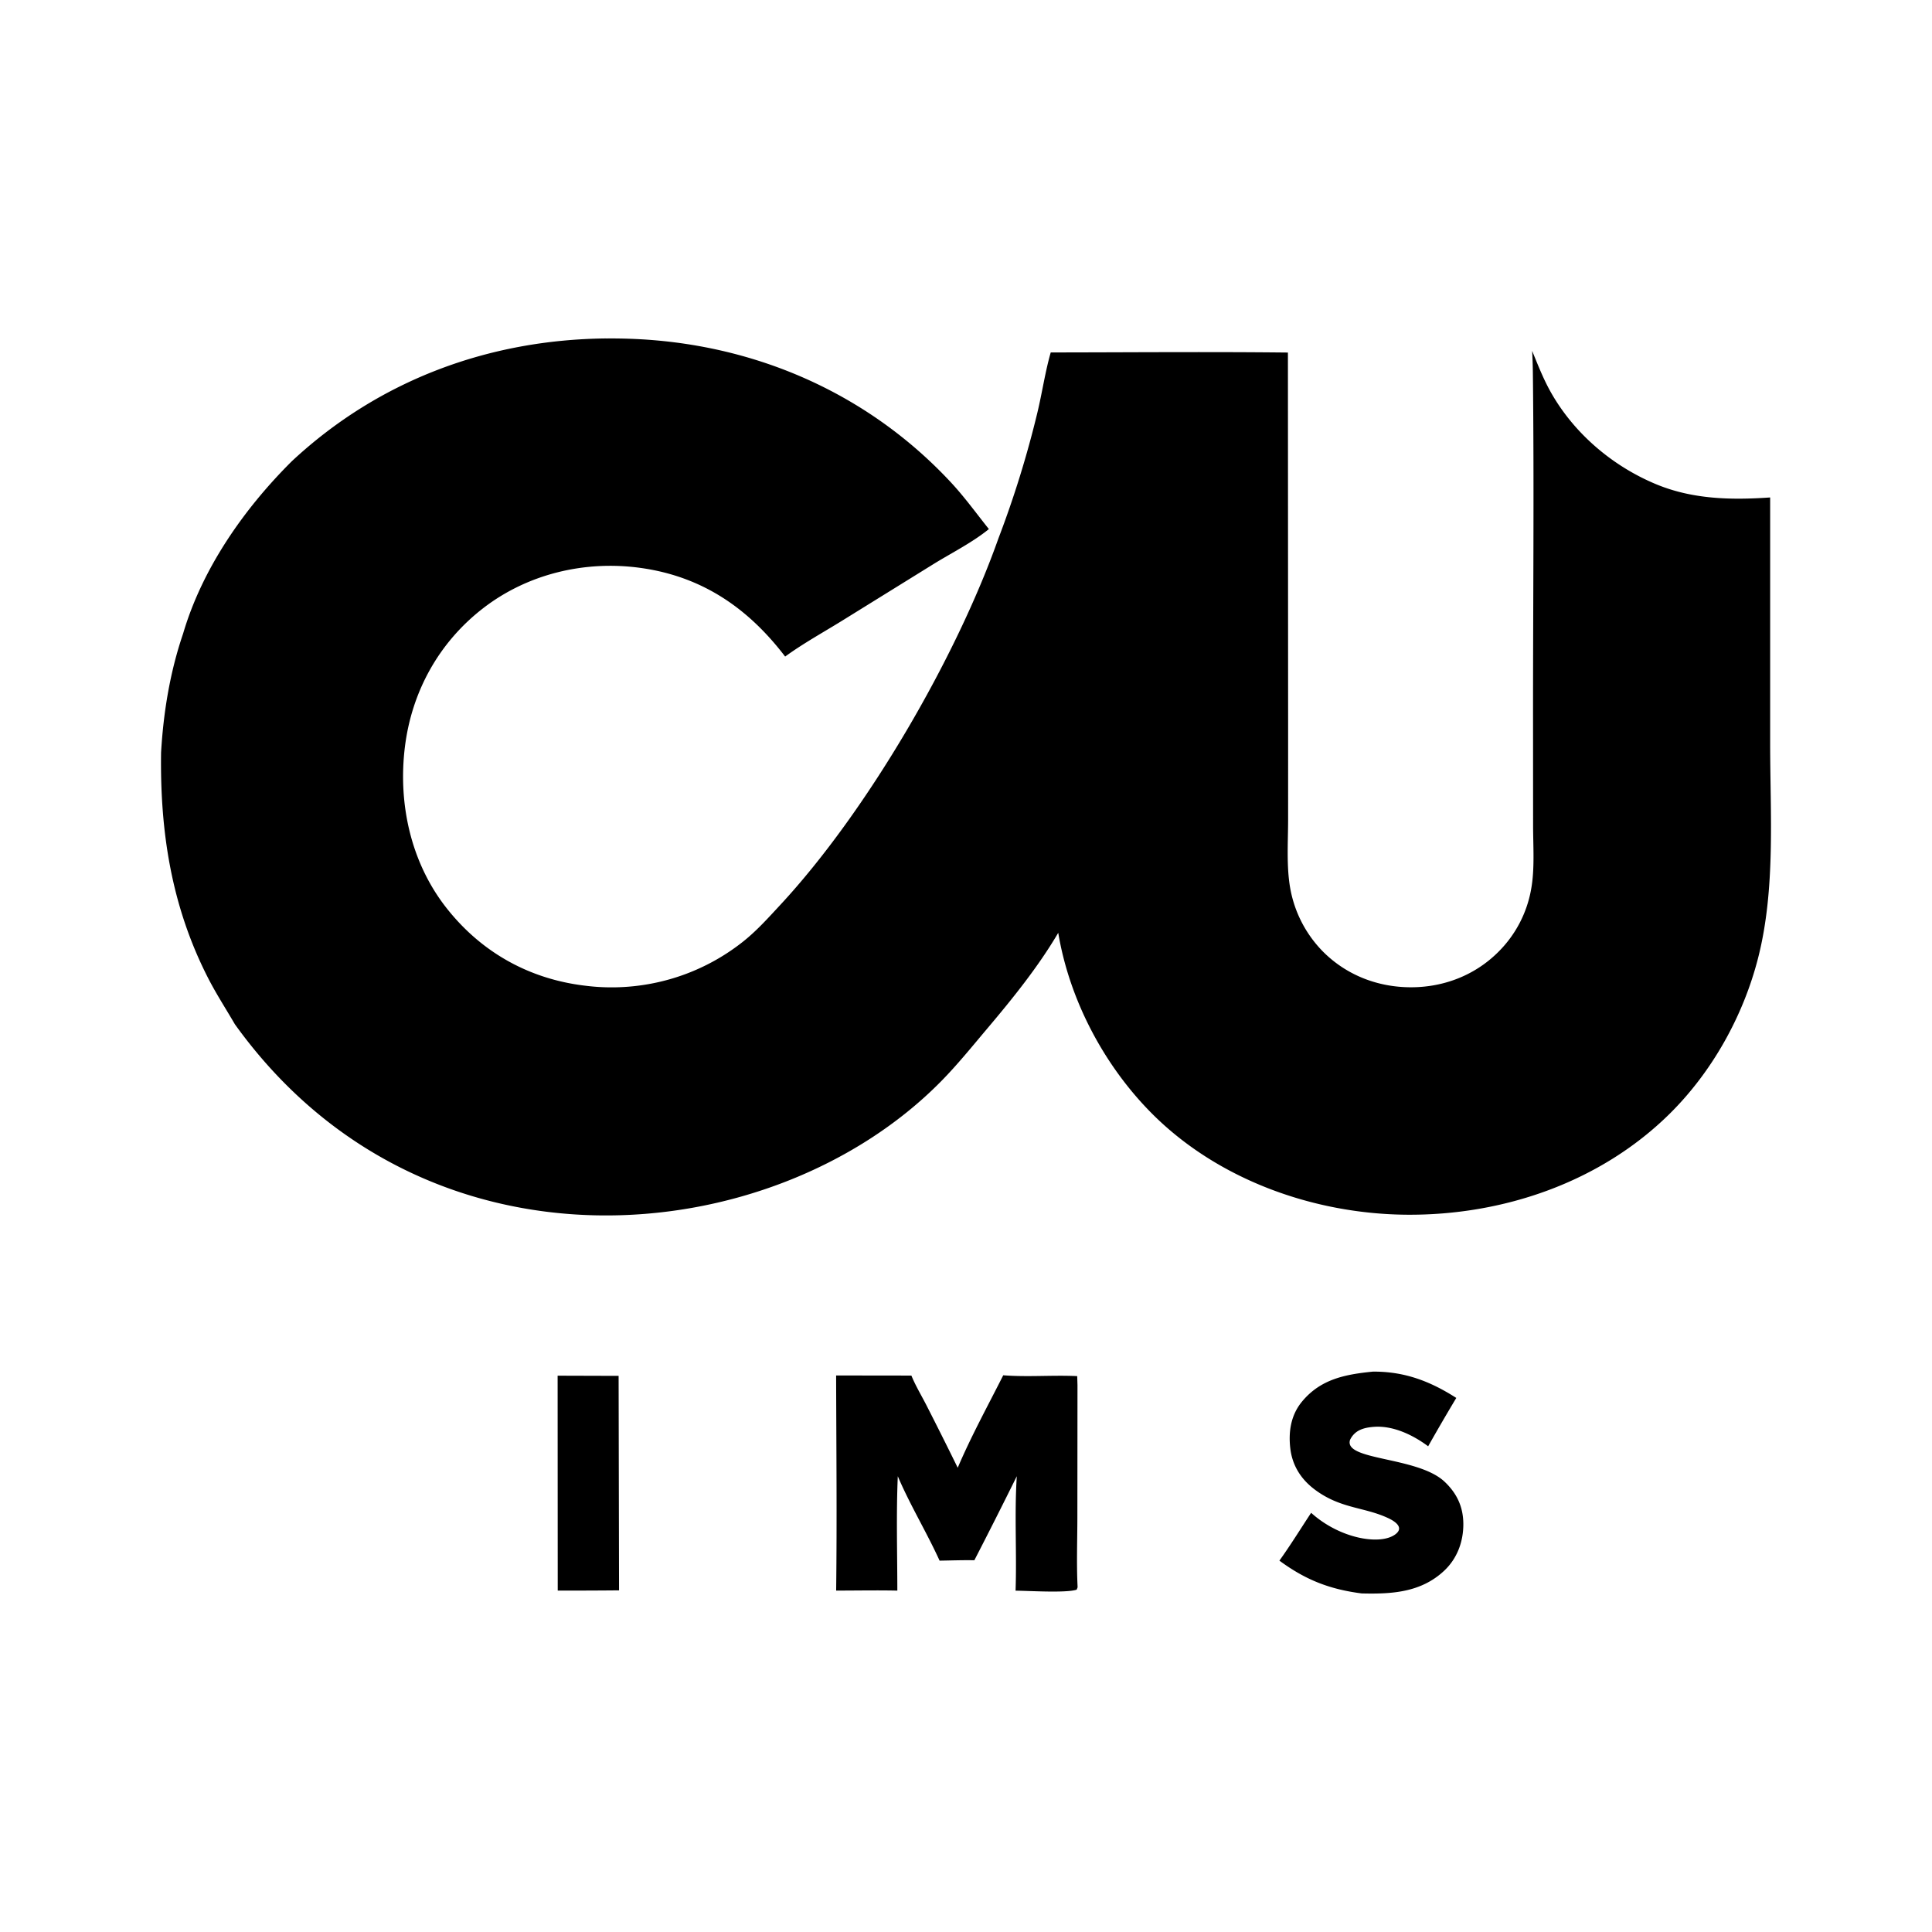 <svg xmlns="http://www.w3.org/2000/svg" width="192" height="192" viewBox="0 0 192 192"><path d="M60.25 33.634c-11.658.113-22.589 4.135-31.235 12.189-4.75 4.721-8.907 10.644-10.819 17.148-1.297 3.794-1.96 7.831-2.189 11.828-.11 7.878 1.035 15.266 4.65 22.353.811 1.592 1.787 3.092 2.684 4.636 18.701 26.034 53.352 22.694 70.128 5.727 1.648-1.667 3.122-3.496 4.633-5.285 2.529-2.993 5.074-6.145 7.065-9.527 1.1 6.588 4.463 13.012 9.127 17.774 6.568 6.705 16.176 10.158 25.464 10.24 9.599.082 19.267-3.212 26.17-10.03 4.237-4.188 7.33-9.744 8.798-15.516 1.74-6.839 1.192-14.295 1.19-21.298V49.437c-3.862.267-7.704.192-11.332-1.315-4.334-1.801-8.155-5.043-10.466-9.146-.741-1.313-1.285-2.715-1.856-4.107.04.739.064 1.477.073 2.217.135 11.614.007 23.242.017 34.858l.005 10.093c0 2.058.175 4.324-.198 6.35a11.61 11.61 0 0 1-3.216 6.172c-2.315 2.339-5.428 3.553-8.707 3.555-3.304.003-6.425-1.2-8.764-3.55a11.944 11.944 0 0 1-3.257-6.324c-.375-2.15-.21-4.513-.204-6.696l.001-9.23-.02-37.278c-7.855-.086-15.716-.017-23.571-.01-.56 1.946-.852 4.01-1.328 5.984a101.803 101.803 0 0 1-3.87 12.494c-4.216 11.918-13.06 27.128-21.65 36.393-1.163 1.253-2.303 2.532-3.638 3.607a20.767 20.767 0 0 1-1.695 1.226 20.697 20.697 0 0 1-2.749 1.508 20.591 20.591 0 0 1-2.943 1.081 21.106 21.106 0 0 1-7.248.752 21.438 21.438 0 0 1-1.04-.101c-5.616-.638-10.43-3.316-13.92-7.775-3.525-4.504-4.797-10.36-4.099-15.985.682-5.489 3.38-10.37 7.768-13.762 4.417-3.416 10.103-4.77 15.618-4.014 6.122.84 10.712 3.98 14.4 8.815 1.765-1.288 3.743-2.38 5.606-3.53l9.226-5.717c1.776-1.088 3.801-2.109 5.415-3.423-1.26-1.575-2.409-3.177-3.791-4.66-8.352-8.962-19.71-13.83-31.892-14.252a52.746 52.746 0 0 0-2.34-.03zm39.45 103.04c2.422.191 4.914-.034 7.352.084l.027.903-.011 13.015c0 2.317-.092 4.671.02 6.983-.002.163.008.053-.087.32-1.075.351-4.8.107-6.075.1.13-3.791-.123-7.577.122-11.373a540.487 540.487 0 0 1-4.217 8.351c-1.15-.024-2.306.022-3.456.039-1.291-2.841-2.93-5.514-4.153-8.39-.163 3.773-.048 7.59-.046 11.367-2.023-.045-4.056-.003-6.08-.003.087-7.124.014-14.252-.003-21.377l7.48.01c.415 1.017 1.018 2.01 1.517 2.992a428.811 428.811 0 0 1 3.087 6.168c1.328-3.12 2.995-6.159 4.523-9.188zm36.74-.364c3.135-.02 5.678.948 8.285 2.615a205.144 205.144 0 0 0-2.797 4.806c-1.488-1.116-3.483-2.077-5.39-1.933-1.119.084-1.911.379-2.363 1.274-.734 2.099 6.687 1.647 9.377 4.171 1.227 1.151 1.863 2.503 1.873 4.193.01 1.764-.606 3.441-1.902 4.659-2.307 2.166-5.209 2.332-8.196 2.258-3.188-.41-5.58-1.343-8.18-3.259 1.104-1.54 2.11-3.17 3.152-4.753 2.901 2.618 6.971 3.264 8.415 2.103.843-.677-.154-1.287-.7-1.548-2.42-1.156-4.786-.93-7.376-2.883-1.352-1.02-2.208-2.372-2.408-4.065-.198-1.684.06-3.324 1.162-4.658 1.853-2.246 4.31-2.707 7.048-2.98zm-81.024.404 6.061.018.043 21.315c-2.031.019-4.062.026-6.093.022z"/></svg>